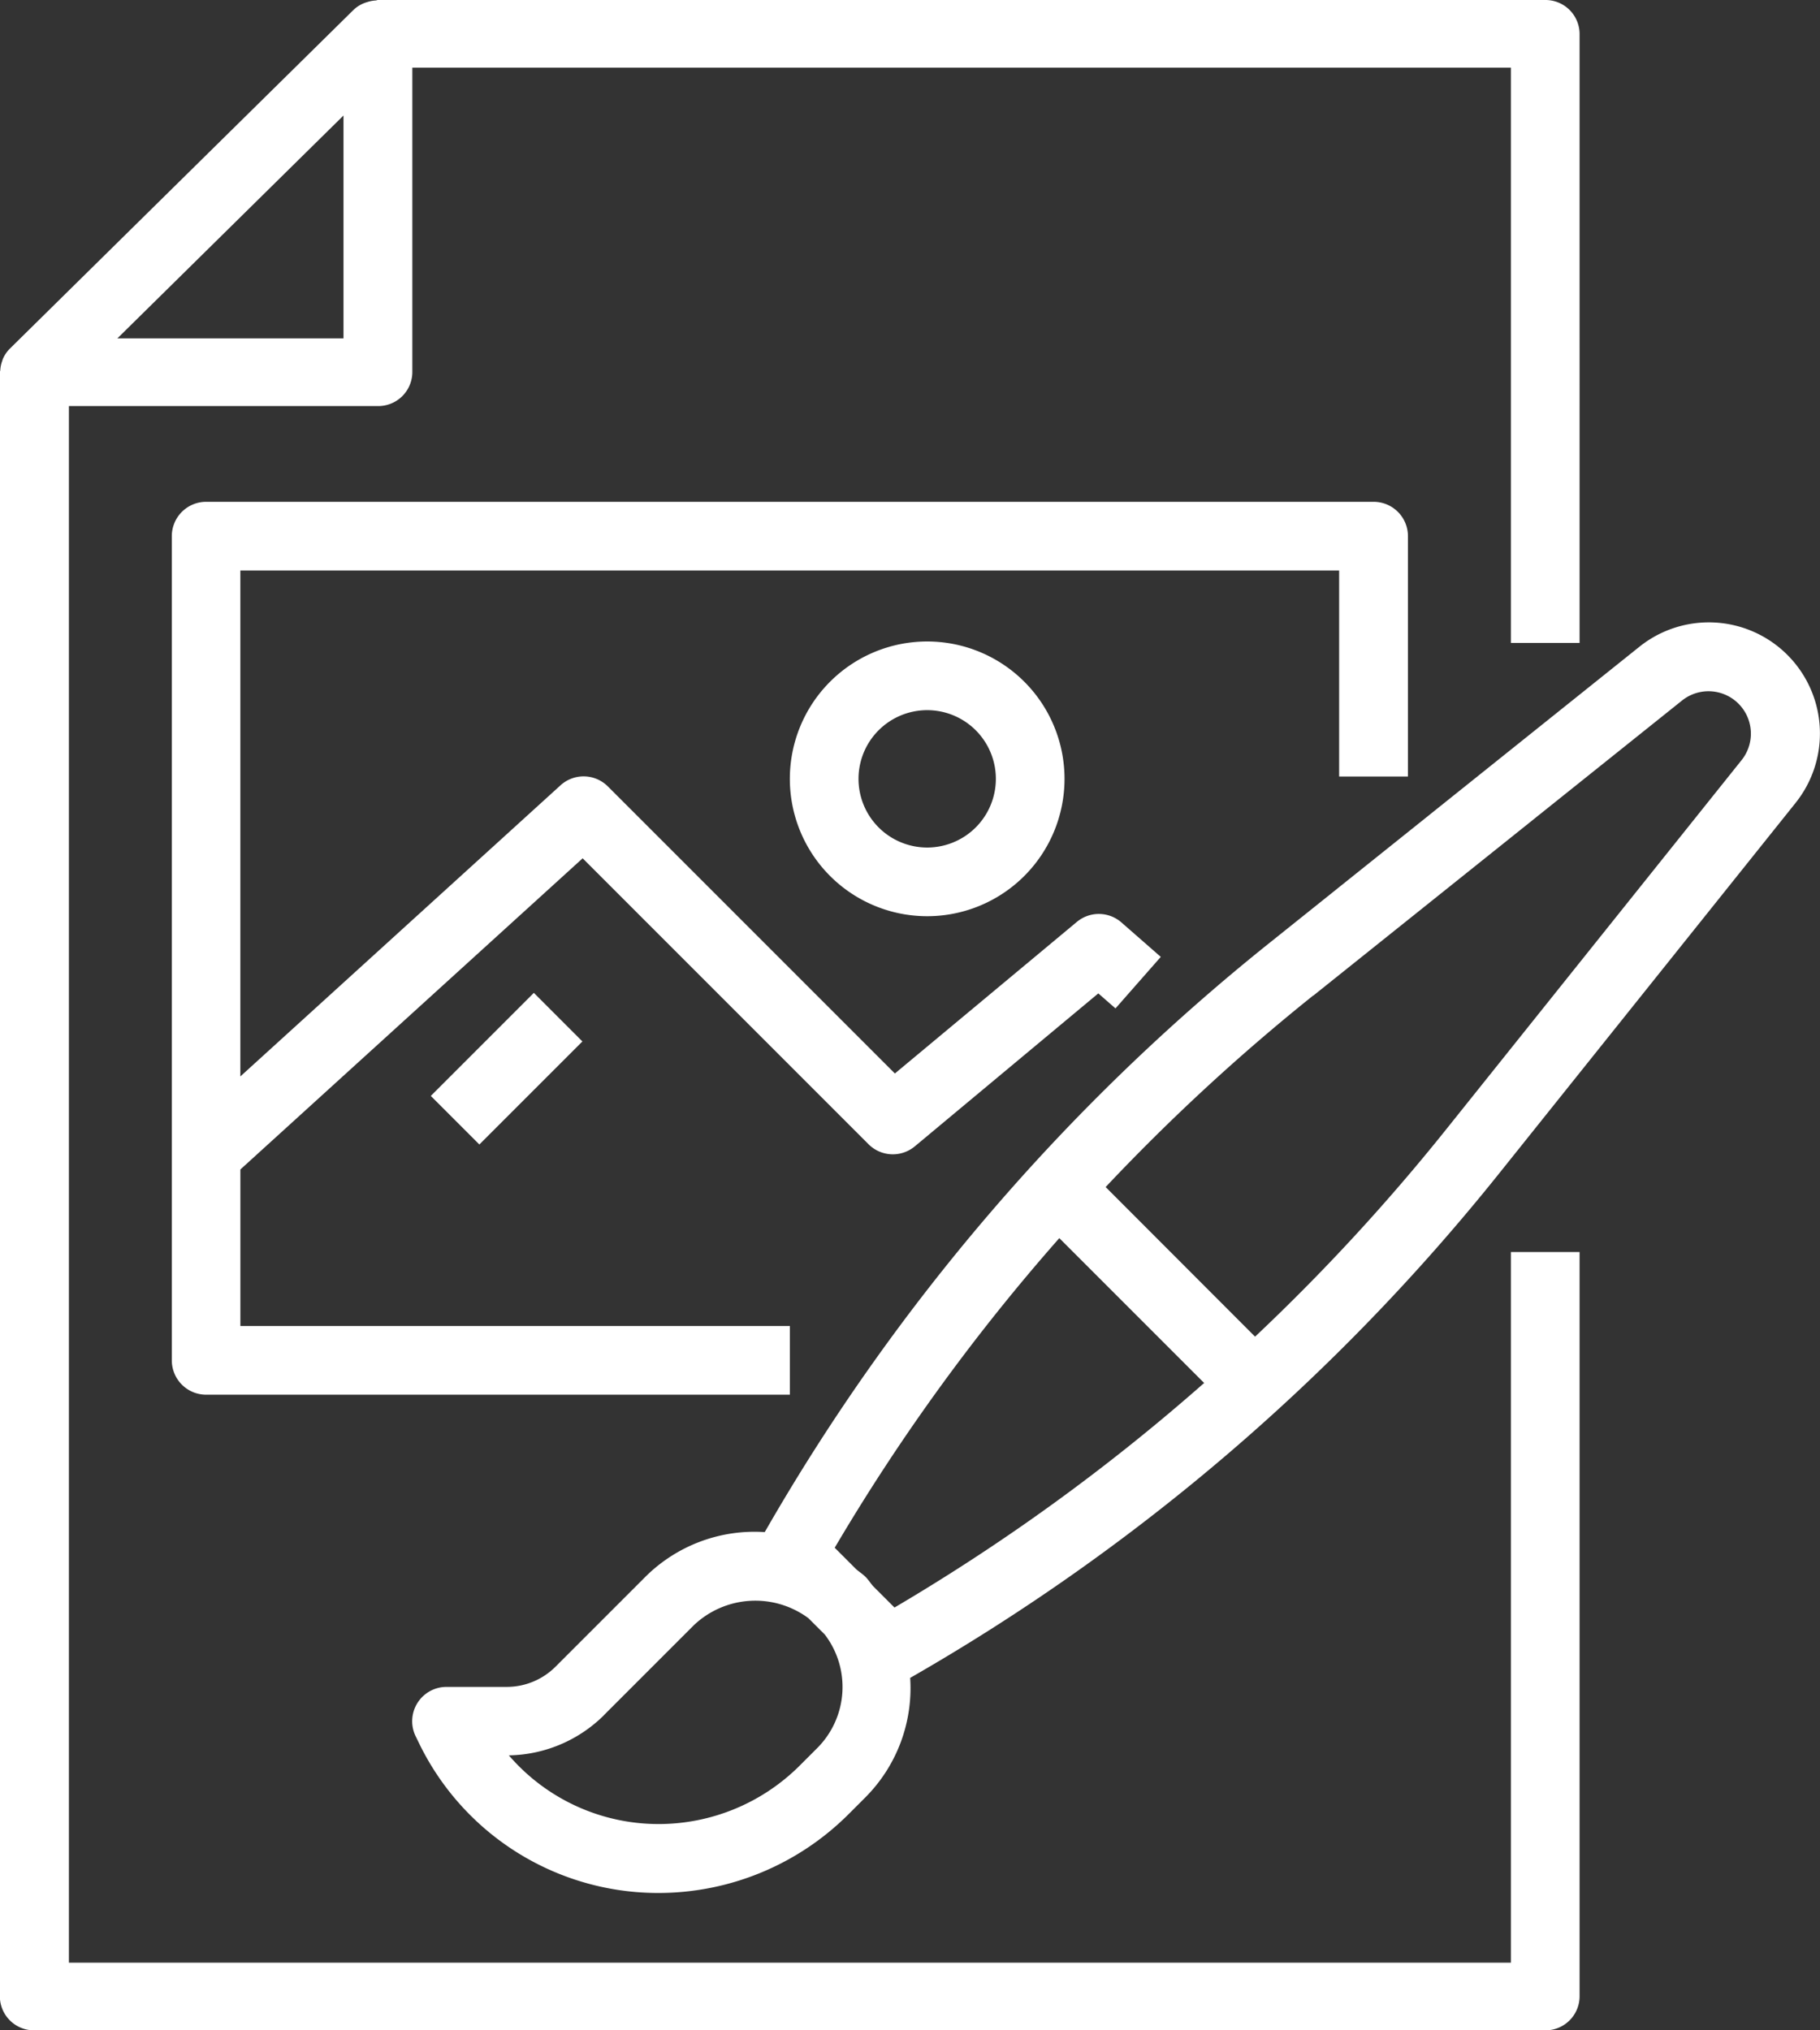 <svg xmlns="http://www.w3.org/2000/svg" width="52" height="58" viewBox="0 0 52 58">
    <rect x="0" y="0" width="52" height="58" fill="#333333" stroke="none"/>
    <defs>
        <style>
            .cls-1{fill:#fff}
        </style>
    </defs>
    <g id="overview_icon" transform="translate(-28)">
        <path id="패스_128" d="M72.15 0H38.8c-.022 0-.04.011-.062.013a.972.972 0 0 0-.251.048.939.939 0 0 0-.387.222L28.291 9.95a.958.958 0 0 0-.2.283c-.014.03-.021.059-.032.09a.928.928 0 0 0-.051.25c0 .021-.012.04-.012.06v46.4a.974.974 0 0 0 .981.967H72.15a.974.974 0 0 0 .981-.967V35.767h-1.962v20.3h-41.2V11.6H38.8a.974.974 0 0 0 .981-.967v-8.7h31.388v16.434h1.962V.967A.974.974 0 0 0 72.15 0zM37.814 9.667h-6.461L37.814 3.3z" class="cls-1" data-name="패스 128"/>
        <path id="패스_129" d="M103.349 127.848v-6.867a.981.981 0 0 0-.981-.981H69.012a.981.981 0 0 0-.981.981v23.545a.981.981 0 0 0 .981.981H85.69v-1.962h-15.7v-4.472l9.779-8.889 8.168 8.168a.981.981 0 0 0 1.323.06l5.242-4.369.491.429L96.287 133l-1.121-.981A.981.981 0 0 0 93.89 132l-5.2 4.331-8.2-8.2a.981.981 0 0 0-1.354-.032l-9.147 8.316v-14.453h31.394v5.886z" class="cls-1" data-name="패스 129" transform="translate(-35.122 -105.665)"/>
        <path id="패스_130" d="M212.031 155.924a3.924 3.924 0 1 0 3.924-3.924 3.924 3.924 0 0 0-3.924 3.924zm5.886 0a1.962 1.962 0 1 1-1.962-1.962 1.962 1.962 0 0 1 1.962 1.962z" class="cls-1" data-name="패스 130" transform="translate(-161.464 -133.675)"/>
        <path id="패스_131" d="M128.379 237.952l2.944-2.944 1.387 1.388-2.944 2.943z" class="cls-1" data-name="패스 131" transform="translate(-88.07 -206.645)"/>
        <path id="패스_132" d="M124.252 184.057a7.594 7.594 0 0 0 6.828 4.218 7.687 7.687 0 0 0 5.4-2.236l.5-.5a4.422 4.422 0 0 0 1.275-3.408 59.345 59.345 0 0 0 16.862-14.454l8.437-10.544a3.174 3.174 0 0 0-4.462-4.46l-10.542 8.439a59.347 59.347 0 0 0-14.45 16.854 4.422 4.422 0 0 0-3.408 1.275l-2.571 2.571a1.971 1.971 0 0 1-1.387.576h-1.725a.981.981 0 0 0-.878 1.421zm25.522-21.417l10.544-8.437a1.211 1.211 0 0 1 1.7 1.7l-8.437 10.544a57.668 57.668 0 0 1-5.472 5.936l-4.269-4.274a57.717 57.717 0 0 1 5.931-5.472zm-7.26 6.926l4.14 4.14a57.508 57.508 0 0 1-8.847 6.415l-.616-.616c-.073-.086-.132-.181-.214-.262s-.175-.139-.261-.213l-.617-.617a57.494 57.494 0 0 1 6.42-8.848zM129.5 183.2l2.571-2.571a2.551 2.551 0 0 1 3.275-.205l.47.469a2.468 2.468 0 0 1-.222 3.248l-.5.5a5.708 5.708 0 0 1-4.011 1.665 5.642 5.642 0 0 1-4.294-1.962 3.948 3.948 0 0 0 2.72-1.15z" class="cls-1" data-name="패스 132" transform="translate(-84.25 -134.199)"/>
    </g>
</svg>
